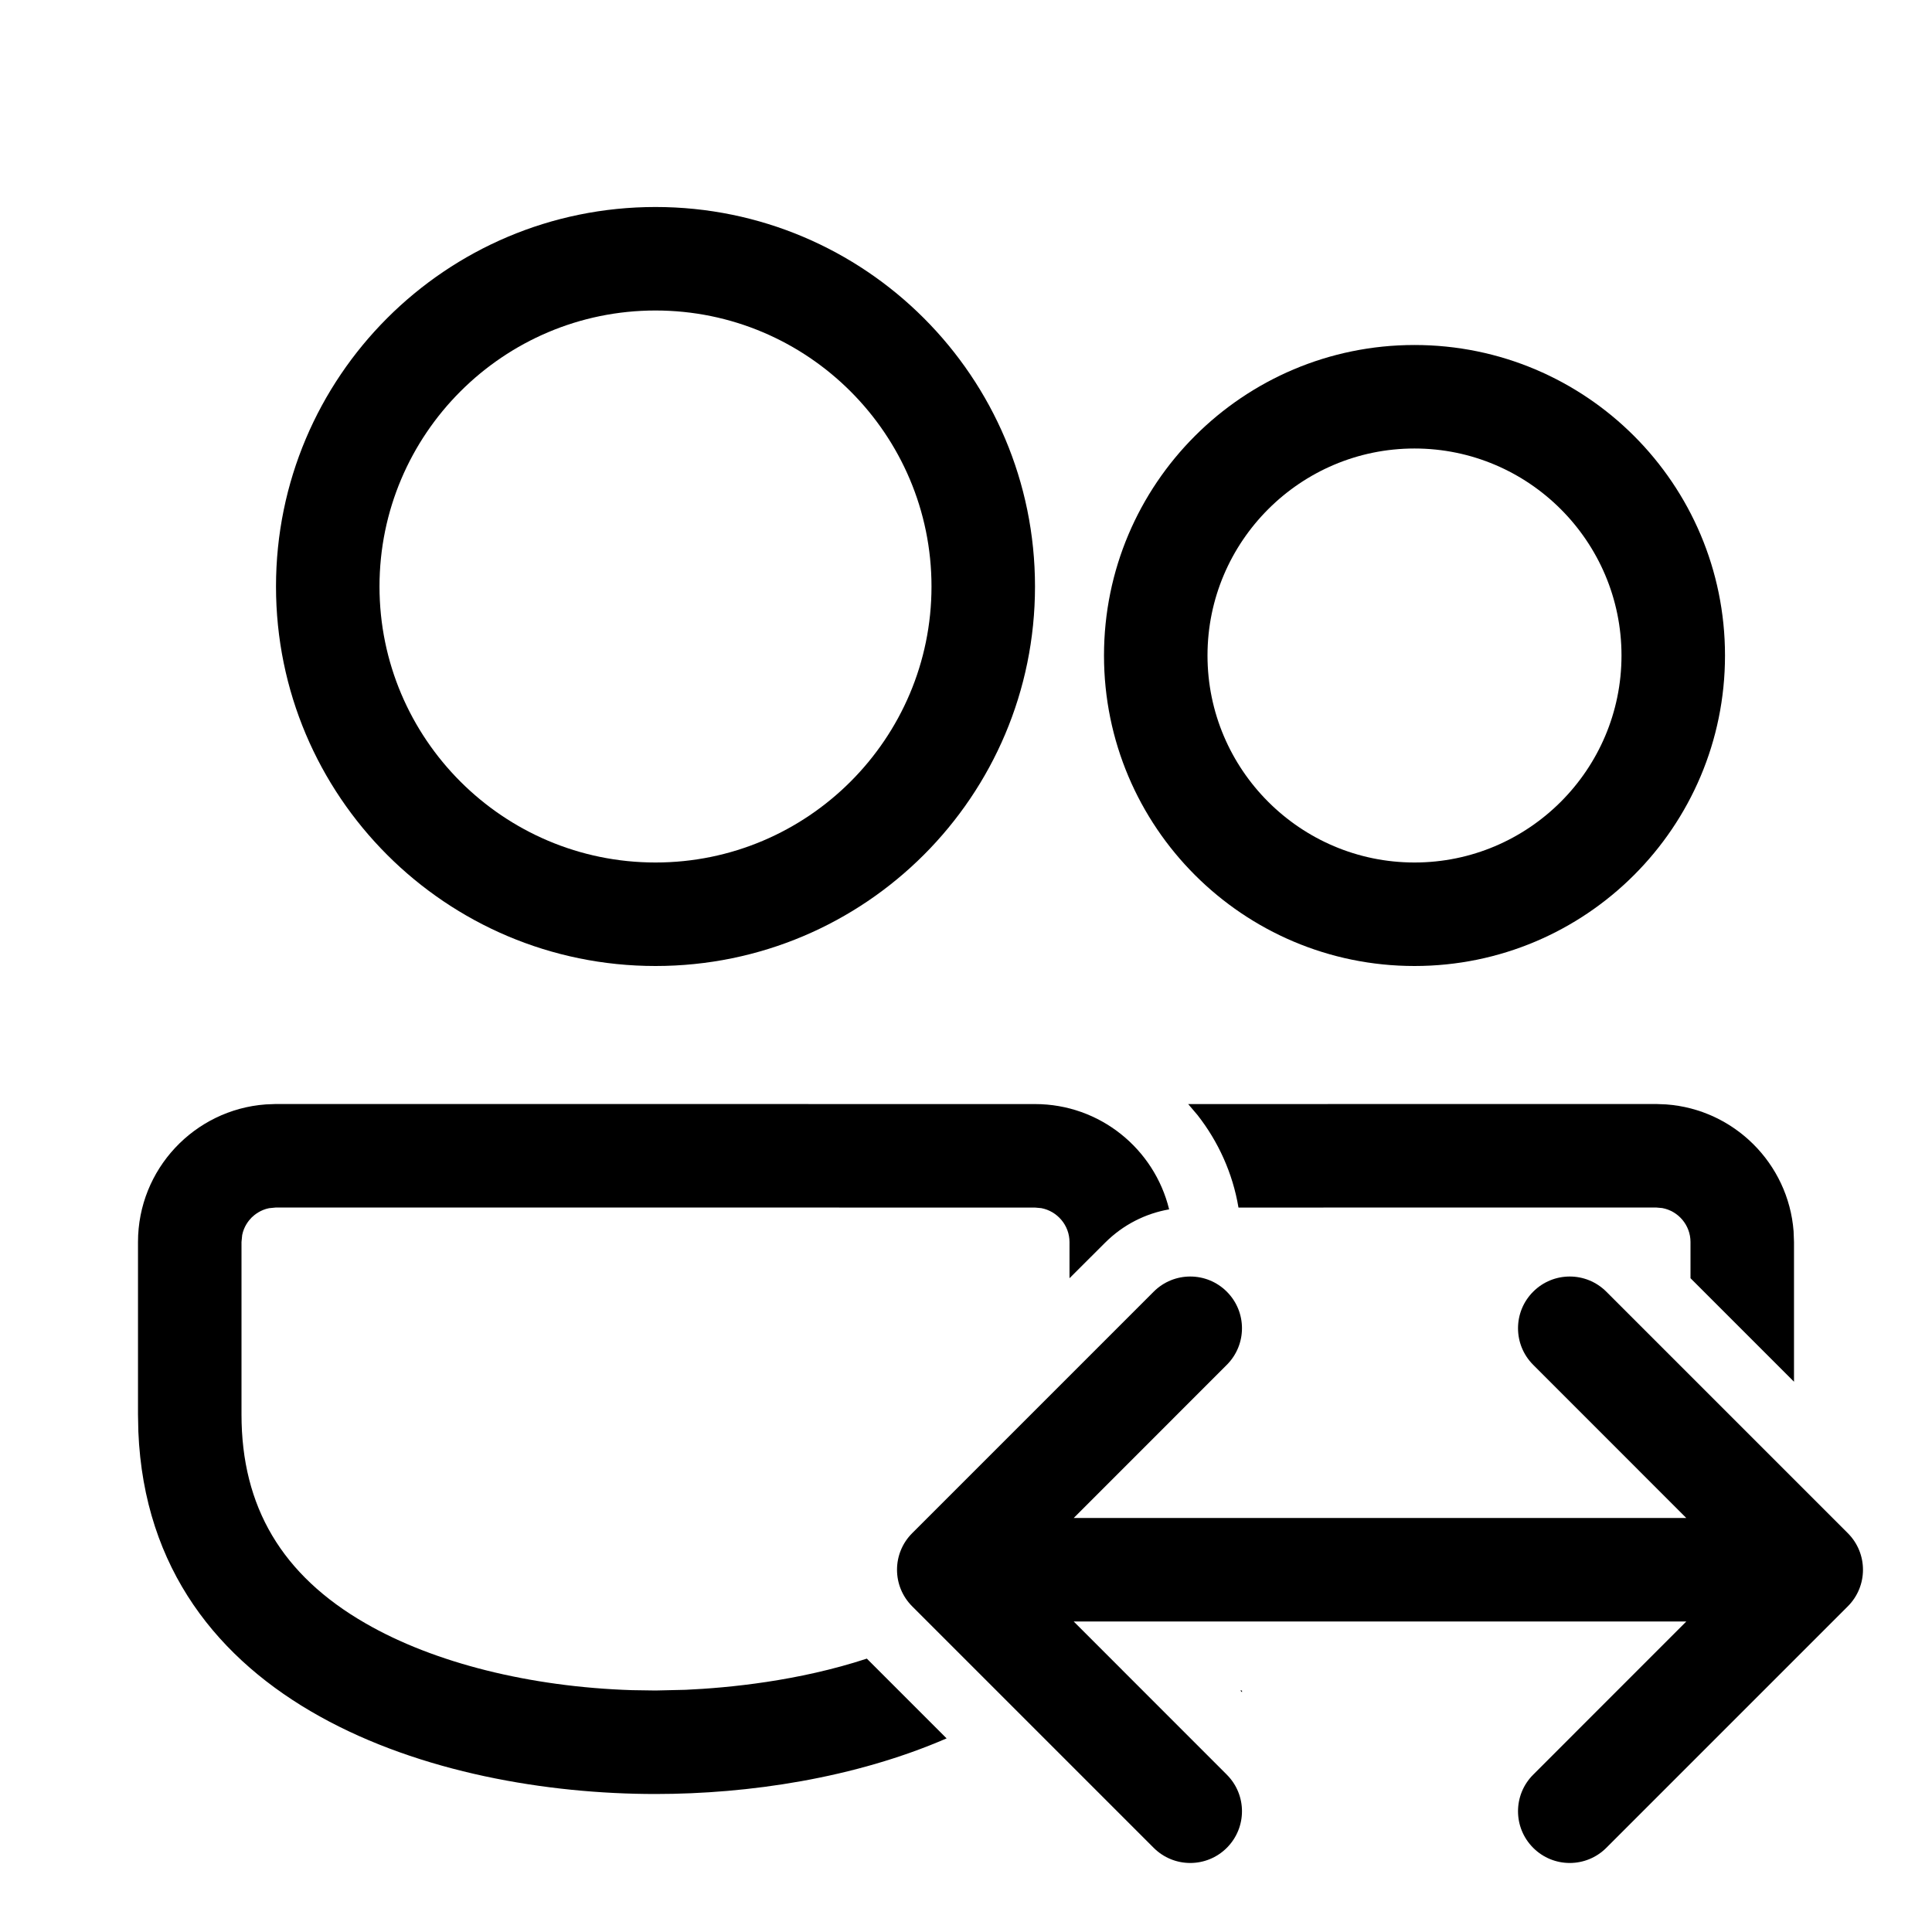 <svg viewBox="0 0 28 28" fill="none" xmlns="http://www.w3.org/2000/svg"><path d="M16.944 17.527C16.73 16.651 15.941 16.001 15 16.001L4 16L3.851 16.006C2.816 16.082 2 16.946 2 18V20.5L2.005 20.748C2.171 24.752 6.351 26 9.5 26C10.849 26 12.388 25.771 13.719 25.194L12.563 24.038C11.57 24.364 10.557 24.462 9.935 24.49L9.5 24.5L9.159 24.495C7.684 24.448 6.291 24.101 5.295 23.525C4.087 22.829 3.5 21.839 3.5 20.5V18L3.51 17.899C3.535 17.774 3.603 17.69 3.646 17.646C3.69 17.603 3.775 17.535 3.899 17.51L4 17.5L15 17.501L15.09 17.509C15.322 17.552 15.5 17.757 15.5 18.001V18.525L16.013 18.013C16.276 17.749 16.602 17.587 16.944 17.527Z" fill="currentColor"/><path d="M22.777 17.5C22.759 17.5 22.741 17.5 22.723 17.5L17.949 17.501C17.865 17 17.655 16.543 17.355 16.16L17.22 16.001L24 16L24.149 16.006C25.132 16.078 25.918 16.862 25.994 17.843L26 18V20L26 20.025L24.5 18.525V18C24.5 17.755 24.322 17.55 24.09 17.508L24 17.5L22.777 17.5Z" fill="currentColor"/><path d="M17.975 24.5H18V24.525L17.975 24.5Z" fill="currentColor"/><path d="M15 8.5C15 5.463 12.538 3 9.5 3C6.462 3 4 5.463 4 8.5C4 11.537 6.462 14 9.5 14C12.538 14 15 11.537 15 8.5ZM5.5 8.5C5.5 6.294 7.294 4.5 9.5 4.5C11.706 4.5 13.5 6.294 13.5 8.5C13.5 10.706 11.706 12.5 9.5 12.5C7.294 12.5 5.5 10.706 5.5 8.5Z" fill="currentColor"/><path d="M25 9.5C25 7.015 22.985 5 20.5 5C18.015 5 16 7.015 16 9.5C16 11.985 18.015 14 20.5 14C22.985 14 25 11.985 25 9.5ZM17.5 9.5C17.5 7.846 18.846 6.5 20.5 6.5C22.154 6.5 23.5 7.846 23.5 9.5C23.5 11.154 22.154 12.5 20.5 12.5C18.846 12.5 17.5 11.154 17.5 9.5Z" fill="currentColor"/><path d="M17.78 19.78C18.073 19.487 18.073 19.013 17.78 18.72C17.487 18.427 17.013 18.427 16.72 18.72L13.22 22.22C12.927 22.513 12.927 22.987 13.22 23.28L16.72 26.78C17.013 27.073 17.487 27.073 17.78 26.78C18.073 26.487 18.073 26.013 17.78 25.72L15.561 23.5H24.439L22.22 25.72C21.927 26.013 21.927 26.487 22.22 26.78C22.513 27.073 22.987 27.073 23.28 26.78L26.78 23.28C27.073 22.987 27.073 22.513 26.78 22.22L23.28 18.72C22.987 18.427 22.513 18.427 22.22 18.72C21.927 19.013 21.927 19.487 22.22 19.78L24.439 22H15.561L17.78 19.78Z" fill="currentColor"/></svg>